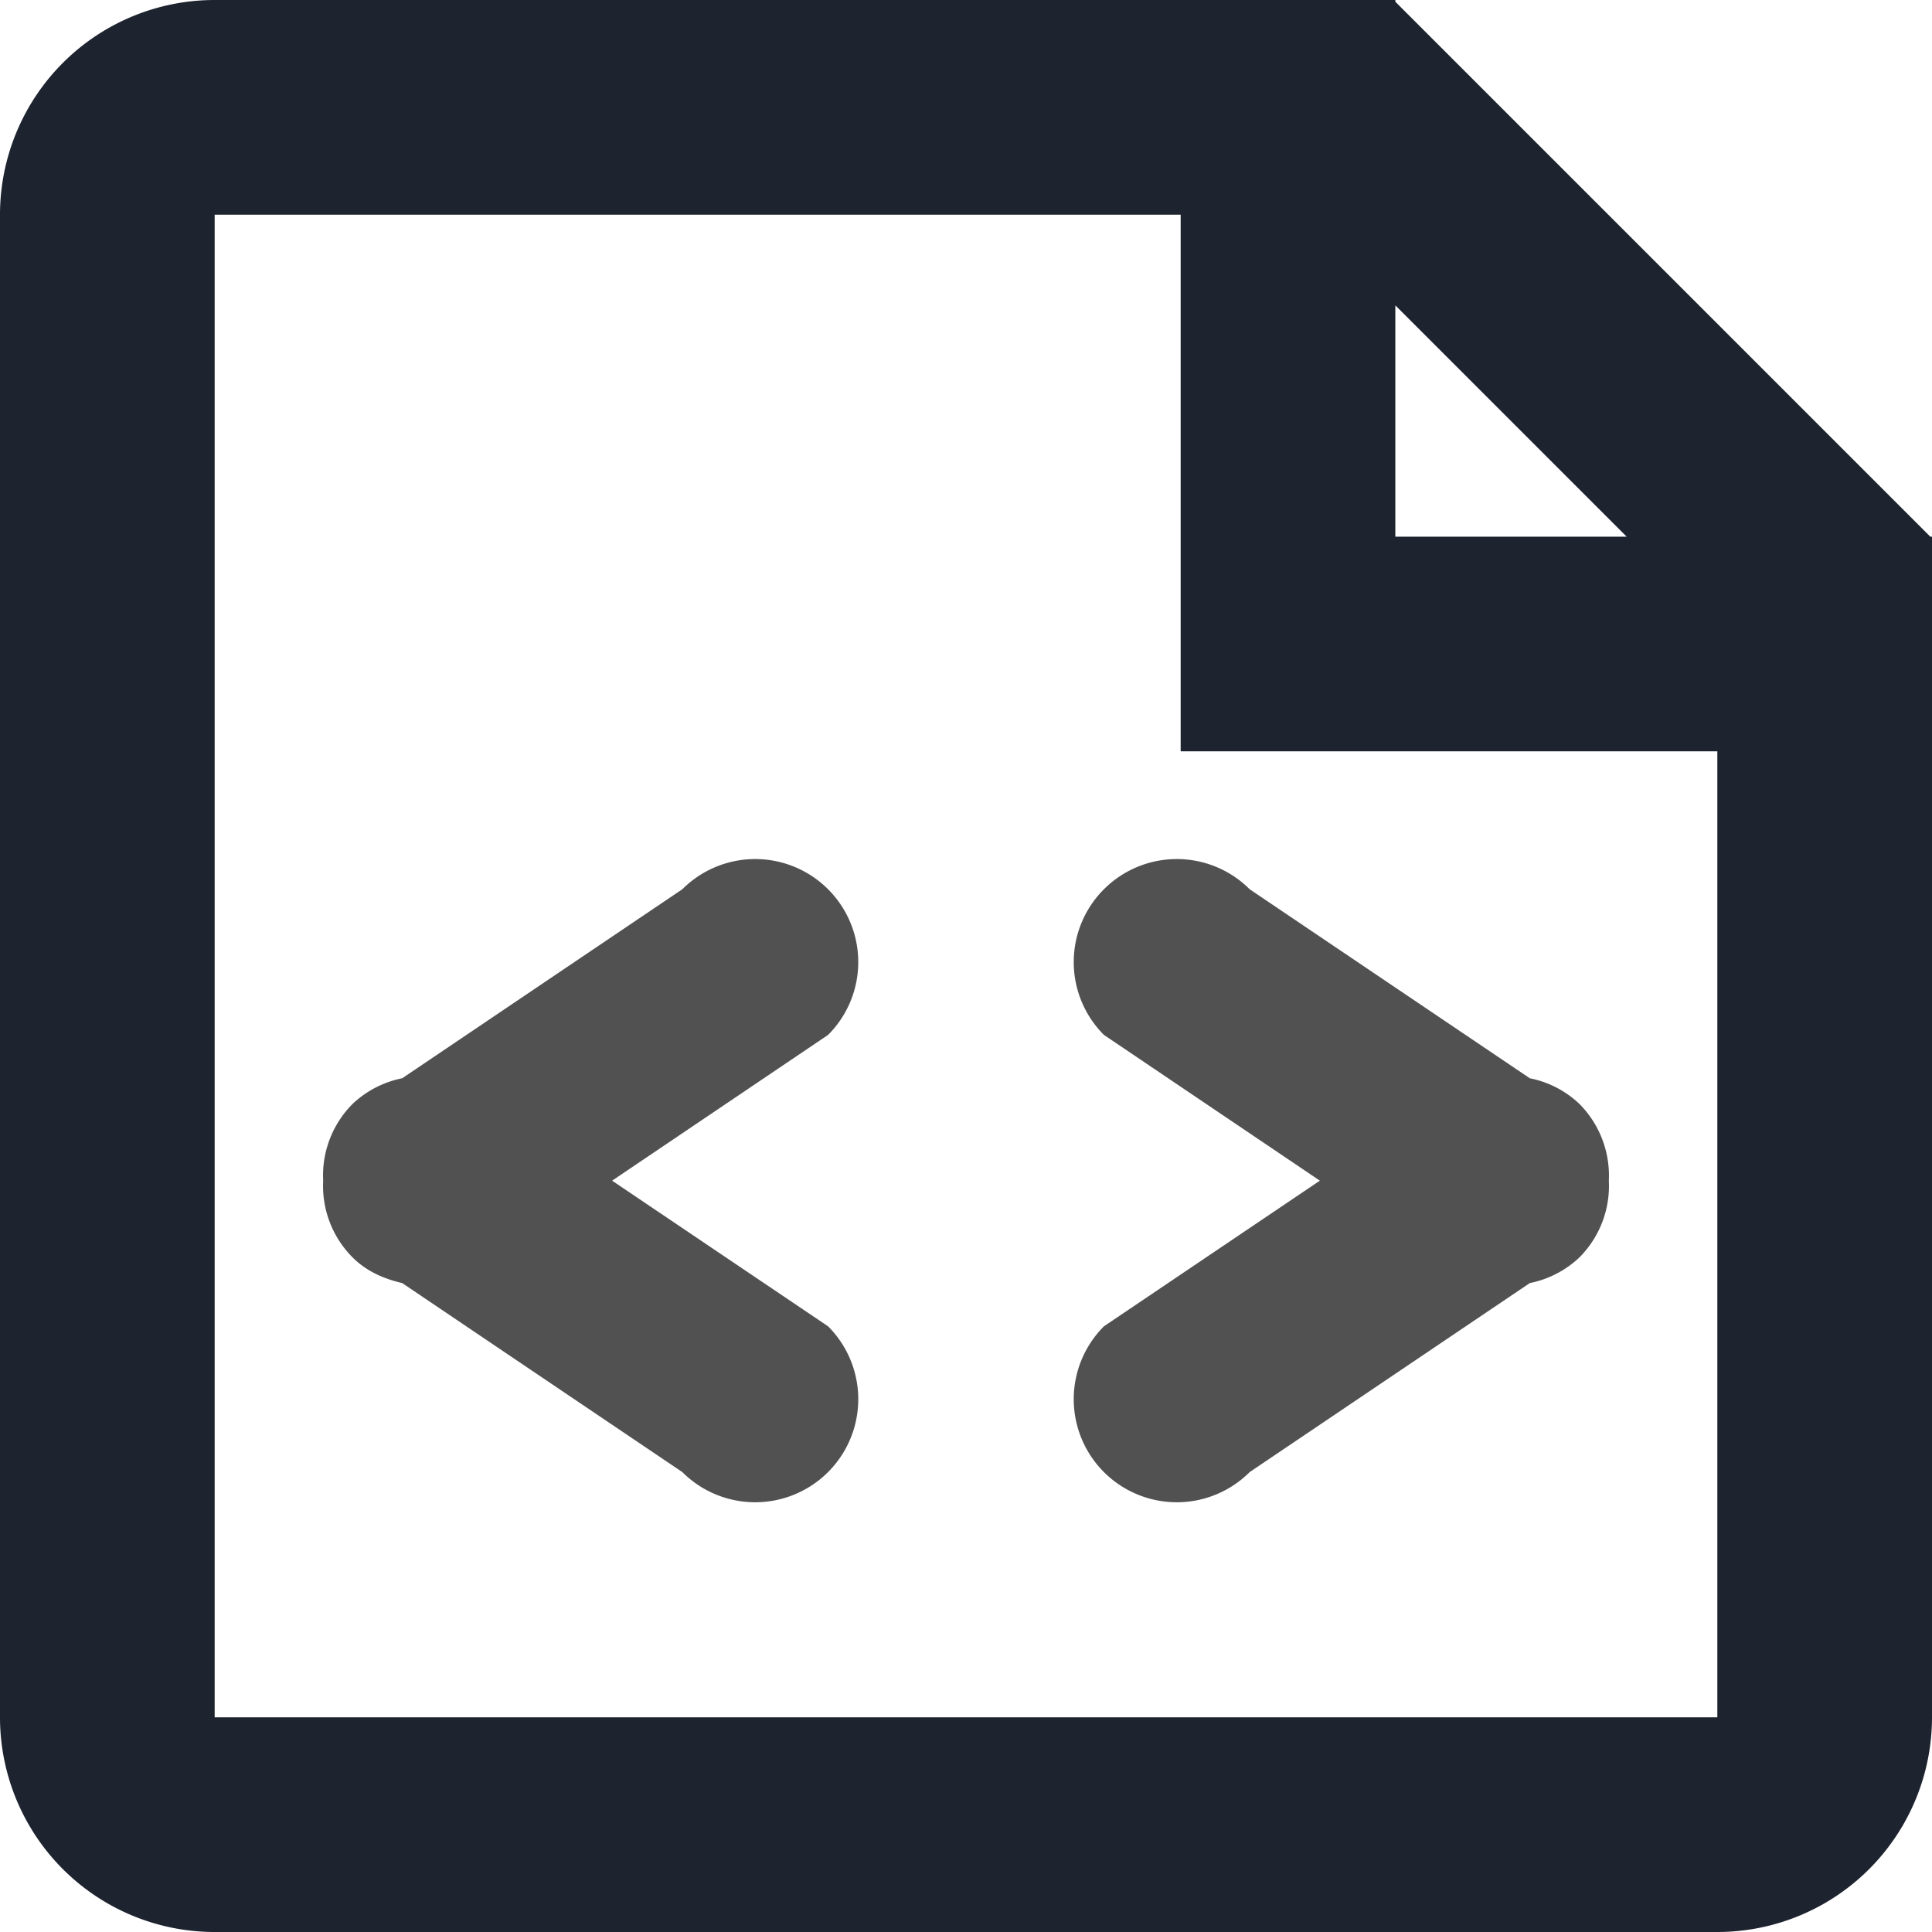 <?xml version="1.0" standalone="no"?><!DOCTYPE svg PUBLIC "-//W3C//DTD SVG 1.1//EN" "http://www.w3.org/Graphics/SVG/1.1/DTD/svg11.dtd"><svg t="1726223602721" class="icon" viewBox="0 0 1024 1024" version="1.1" xmlns="http://www.w3.org/2000/svg" p-id="4588" xmlns:xlink="http://www.w3.org/1999/xlink" width="32" height="32"><path d="M1023.09 284.444L739.556 0.91V0H113.778a113.778 113.778 0 0 0-113.778 113.778v796.444a113.778 113.778 0 0 0 113.778 113.778h796.444a113.778 113.778 0 0 0 113.778-113.778V284.444h-0.91z m-160.939 0H739.556V161.849L862.151 284.444zM910.222 910.222H113.778V113.778h512v284.444h284.444v512z" fill="#1E2330" p-id="4589"></path><path d="M585.102 471.324a54.556 54.556 0 0 0 0 77.198L699.563 625.778l-114.46 77.198a54.613 54.613 0 0 0 77.255 77.255l148.48-100.181a53.476 53.476 0 0 0 26.283-13.596 53.646 53.646 0 0 0 15.588-40.676 53.874 53.874 0 0 0-15.588-40.676 53.02 53.02 0 0 0-26.283-13.596l-148.48-100.181a54.613 54.613 0 0 0-77.255 0zM438.898 471.324a54.613 54.613 0 0 0-77.255 0l-148.48 100.181a53.476 53.476 0 0 0-26.283 13.596 53.646 53.646 0 0 0-15.588 40.676 53.646 53.646 0 0 0 15.588 40.676c7.452 7.452 16.725 11.378 26.283 13.596l148.48 100.181a54.613 54.613 0 0 0 77.255-77.255L324.437 625.778l114.46-77.255a54.556 54.556 0 0 0 0-77.198z" fill="#515151" p-id="4590"></path></svg>